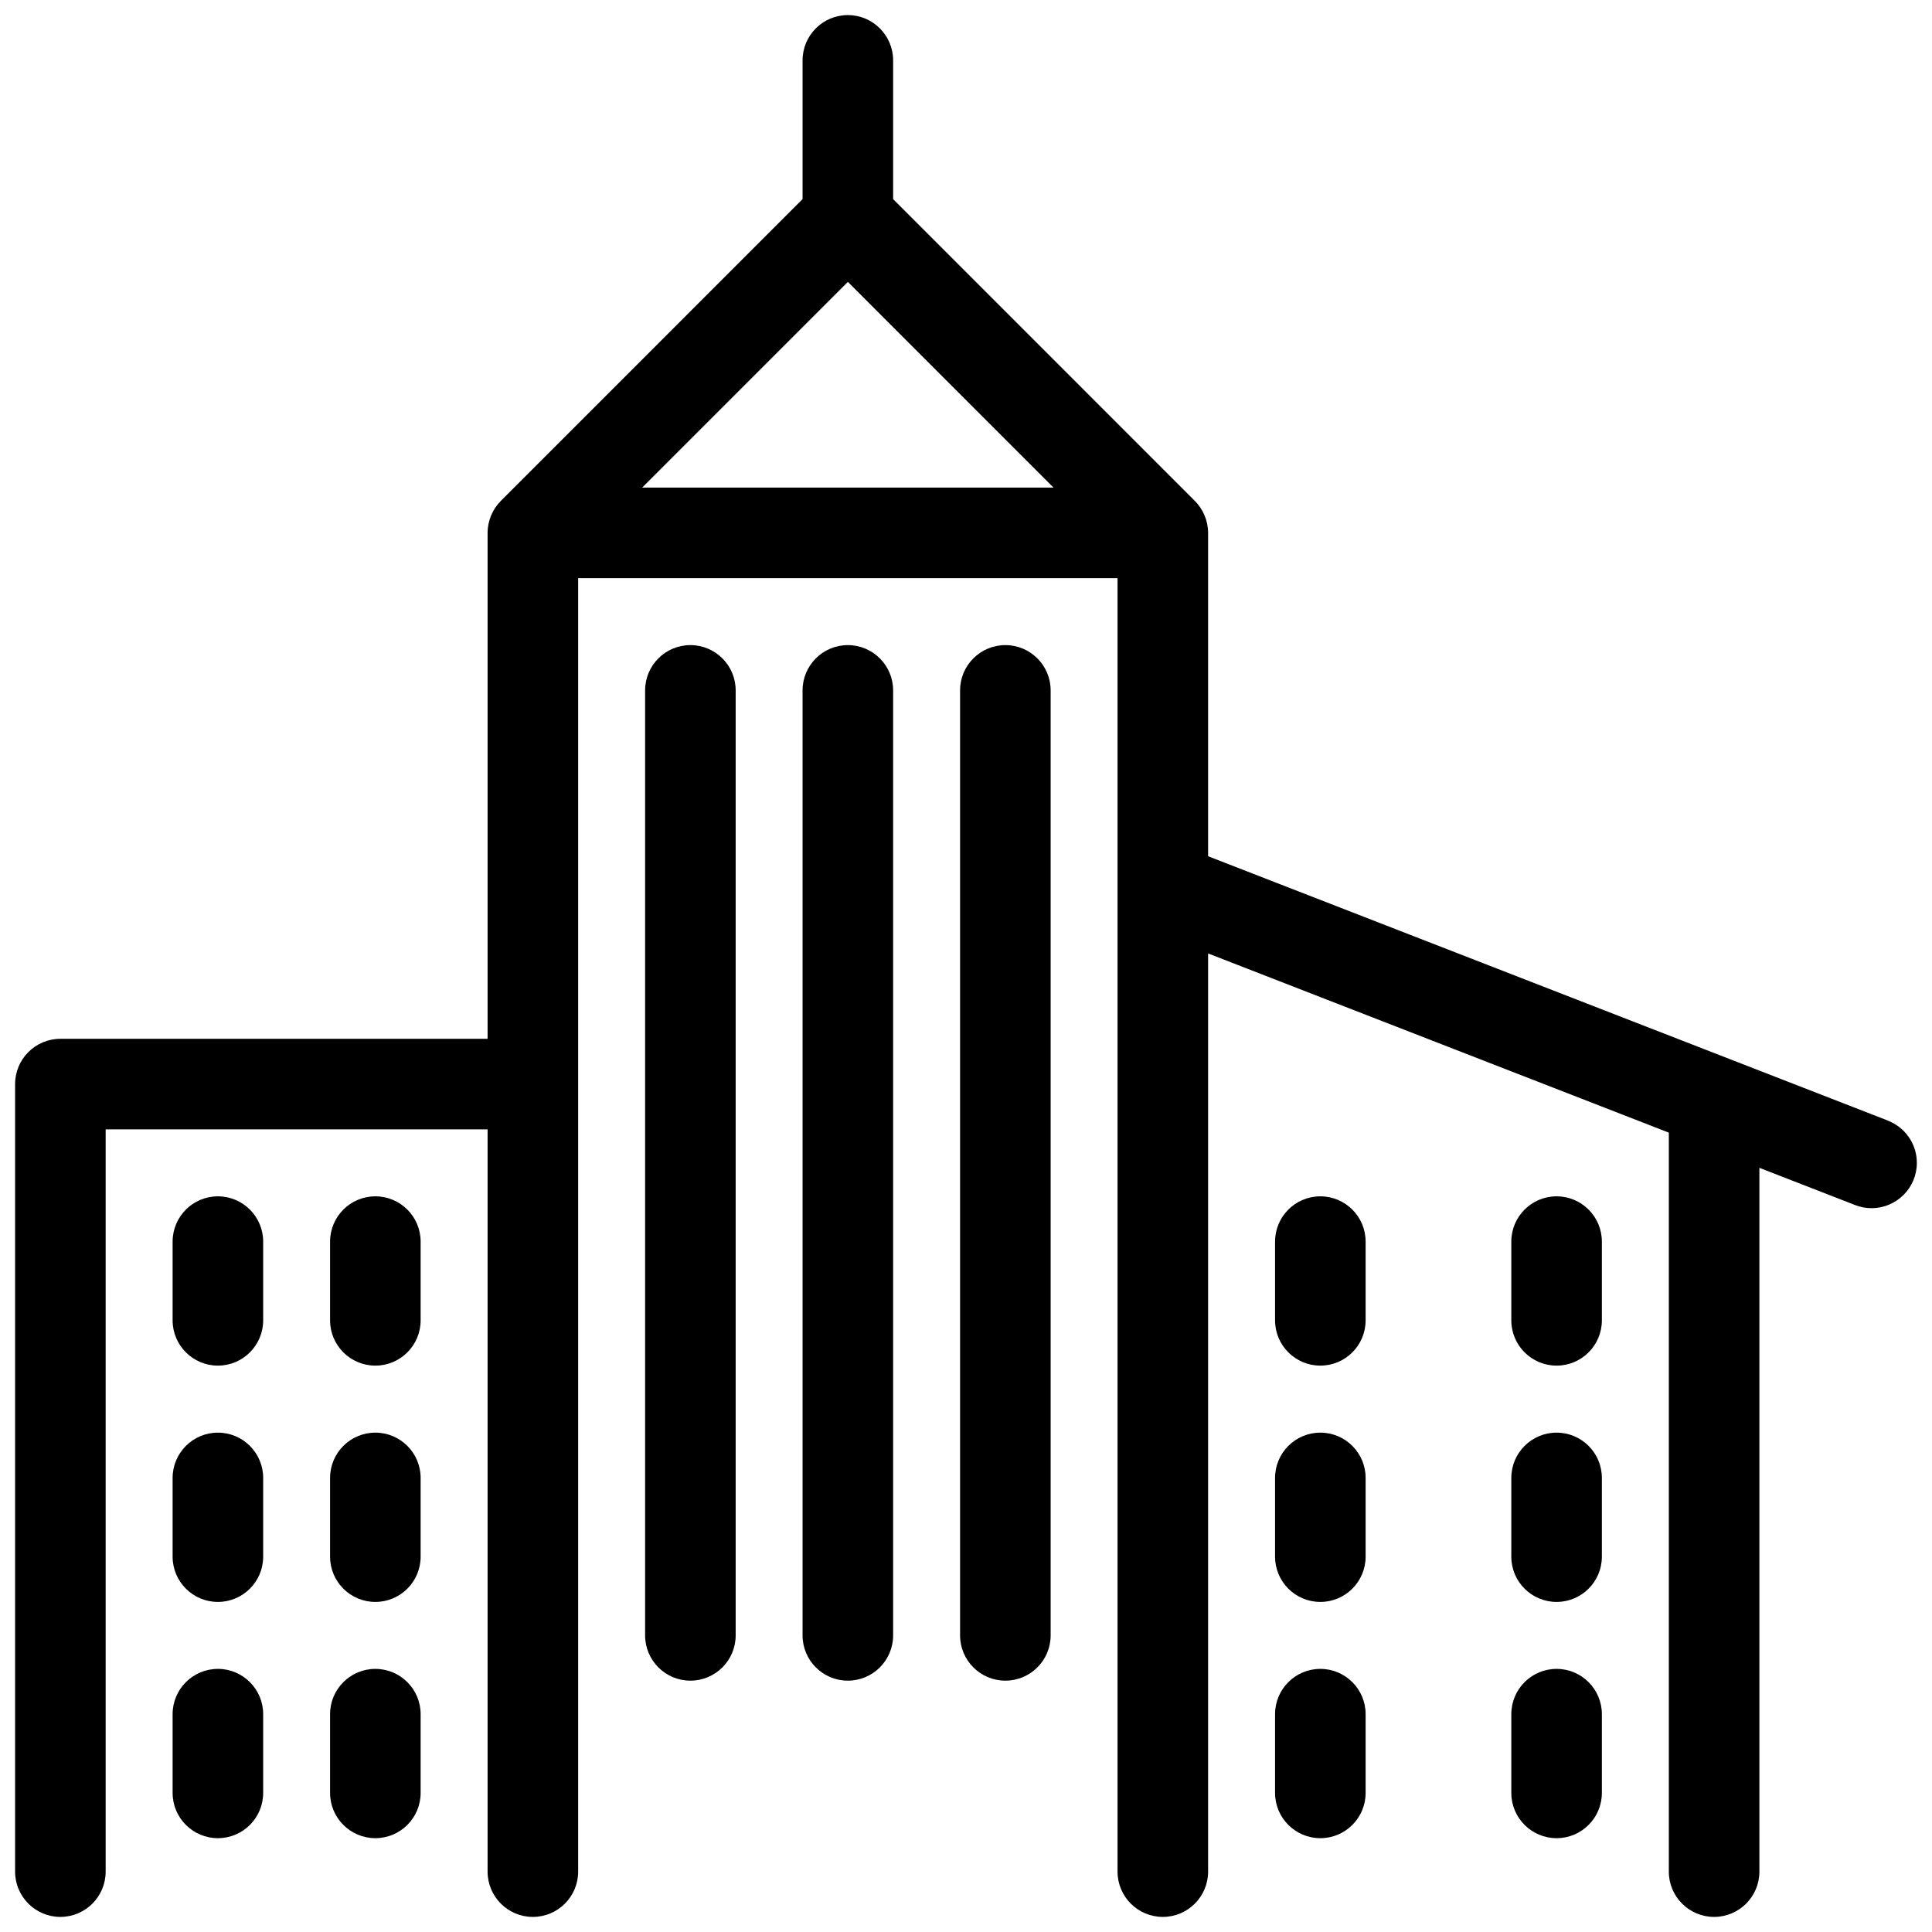 <svg height="32" viewBox="0 0 32 32" width="32" xmlns="http://www.w3.org/2000/svg"><path d="m31.271 18.561-11.261-4.379v-5.356c-.001-.207-.085-.394-.22-.53l-4.997-4.998v-2.298c0-.414-.336-.75-.75-.75s-.75.336-.75.75v2.298l-4.997 4.998c-.135.136-.219.323-.22.53v8.38h-7.076c-.414 0-.75.336-.75.75v13.044c0 .414.336.75.75.75s.75-.336.75-.75v-12.294h6.326v12.294c0 .414.336.75.75.75s.75-.336.75-.75v-21.424h8.934v21.424c0 .414.336.75.75.75s.75-.336.75-.75v-15.208l7.631 2.968v12.24c0 .414.336.75.75.75s.75-.336.75-.75v-11.657l1.587.617c.081.032.174.051.271.051.414 0 .75-.336.75-.75 0-.317-.196-.587-.474-.697l-.005-.002zm-17.228-13.892 3.406 3.407h-6.813zm-9.684 15.896v1.304c0 .414-.336.75-.75.75s-.75-.336-.75-.75v-1.304c0-.414.336-.75.75-.75s.75.336.75.75zm2.608 0v1.304c0 .414-.336.75-.75.75s-.75-.336-.75-.75v-1.304c0-.414.336-.75.75-.75s.75.336.75.75zm-2.608 3.914v1.304c0 .414-.336.75-.75.75s-.75-.336-.75-.75v-1.304c0-.414.336-.75.75-.75s.75.336.75.75zm2.608 0v1.304c0 .414-.336.75-.75.75s-.75-.336-.75-.75v-1.304c0-.414.336-.75.75-.75s.75.336.75.75zm-2.608 3.913v1.304c0 .414-.336.75-.75.75s-.75-.336-.75-.75v-1.304c0-.414.336-.75.75-.75s.75.336.75.75zm2.608 0v1.304c0 .414-.336.75-.75.75s-.75-.336-.75-.75v-1.304c0-.414.336-.75.75-.75s.75.336.75.75zm15.652-7.827v1.304c0 .414-.336.75-.75.75s-.75-.336-.75-.75v-1.304c0-.414.336-.75.75-.75s.75.336.75.75zm3.913 0v1.304c0 .414-.336.75-.75.75s-.75-.336-.75-.75v-1.304c0-.414.336-.75.75-.75s.75.336.75.75zm-3.913 3.914v1.304c0 .414-.336.75-.75.75s-.75-.336-.75-.75v-1.304c0-.414.336-.75.75-.75s.75.336.75.75zm3.913 0v1.304c0 .414-.336.75-.75.75s-.75-.336-.75-.75v-1.304c0-.414.336-.75.75-.75s.75.336.75.75zm-3.913 3.913v1.304c0 .414-.336.75-.75.75s-.75-.336-.75-.75v-1.304c0-.414.336-.75.75-.75s.75.336.75.75zm3.913 0v1.304c0 .414-.336.75-.75.75s-.75-.336-.75-.75v-1.304c0-.414.336-.75.75-.75s.75.336.75.75zm-14.347-16.957v15.652c0 .414-.336.75-.75.75s-.75-.336-.75-.75v-15.652c0-.414.336-.75.75-.75s.75.336.75.75zm2.608 0v15.652c0 .414-.336.75-.75.75s-.75-.336-.75-.75v-15.652c0-.414.336-.75.75-.75s.75.336.75.75zm2.609 0v15.652c0 .414-.336.75-.75.75s-.75-.336-.75-.75v-15.652c0-.414.336-.75.75-.75s.75.336.75.75z"/></svg>
